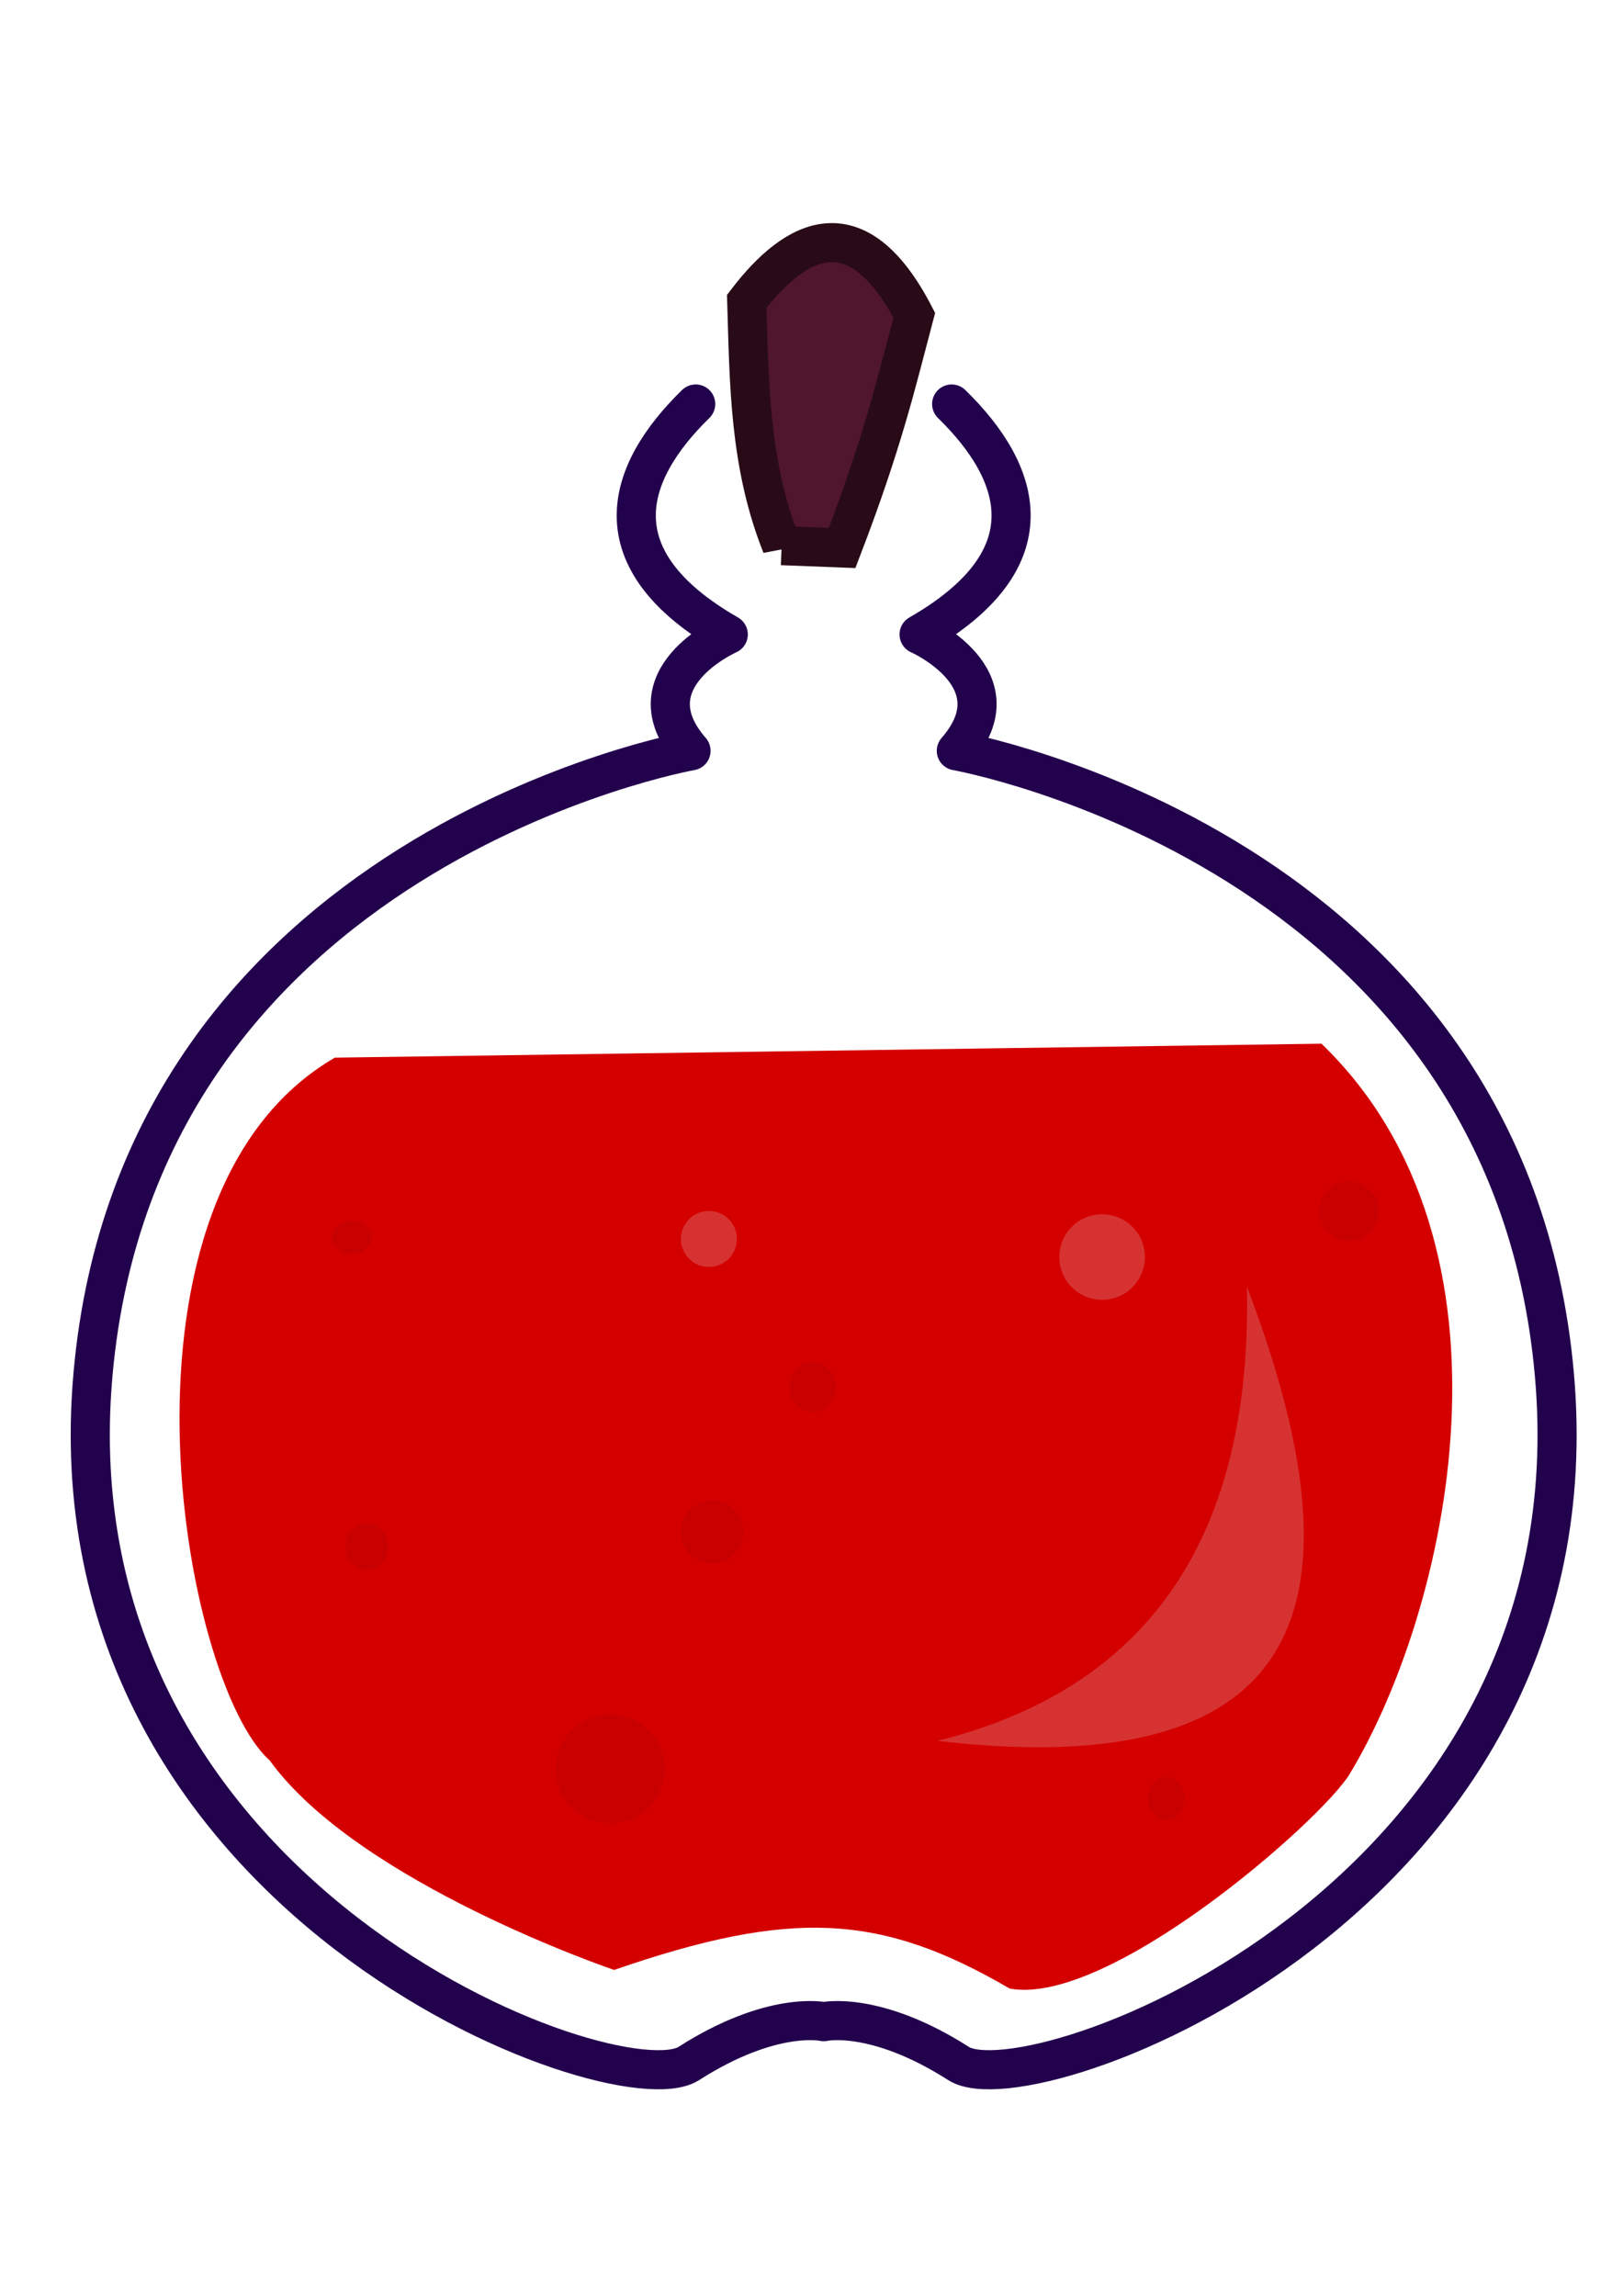 <?xml version="1.0" encoding="UTF-8" standalone="no"?>
<!-- Created with Inkscape (http://www.inkscape.org/) -->

<svg
   width="210mm"
   height="297mm"
   viewBox="0 0 210 297"
   version="1.1"
   id="svg5"
   inkscape:version="1.1 (c68e22c387, 2021-05-23)"
   sodipodi:docname="Soin.svg"
   xmlns:inkscape="http://www.inkscape.org/namespaces/inkscape"
   xmlns:sodipodi="http://sodipodi.sourceforge.net/DTD/sodipodi-0.dtd"
   xmlns="http://www.w3.org/2000/svg"
   xmlns:svg="http://www.w3.org/2000/svg">
  <sodipodi:namedview
     id="namedview7"
     pagecolor="#ffffff"
     bordercolor="#666666"
     borderopacity="1.0"
     inkscape:pageshadow="2"
     inkscape:pageopacity="0.0"
     inkscape:pagecheckerboard="0"
     inkscape:document-units="mm"
     showgrid="false"
     inkscape:zoom="0.37059484"
     inkscape:cx="496.49909"
     inkscape:cy="848.63567"
     inkscape:window-width="1920"
     inkscape:window-height="1017"
     inkscape:window-x="1912"
     inkscape:window-y="1"
     inkscape:window-maximized="1"
     inkscape:current-layer="layer1" />
  <defs
     id="defs2">
    <inkscape:path-effect
       effect="mirror_symmetry"
       start_point="54.438,120.835"
       end_point="54.438,184.432"
       center_point="54.438,152.633"
       id="path-effect9946"
       is_visible="true"
       lpeversion="1.1"
       mode="free"
       discard_orig_path="false"
       fuse_paths="false"
       oposite_fuse="false"
       split_items="false"
       split_open="false" />
    <inkscape:path-effect
       effect="fillet_chamfer"
       id="path-effect5659"
       is_visible="true"
       lpeversion="1"
       satellites_param="F,0,0,1,0,0,0,1 @ F,0,0,1,0,0,0,1 @ F,0,0,1,0,0,0,1 @ F,0,0,1,0,0,0,1 @ F,0,0,1,0,0,0,1 @ F,0,0,1,0,0,0,1 @ F,0,0,1,0,0,0,1 @ F,0,0,1,0,0,0,1"
       unit="mm"
       method="auto"
       mode="F"
       radius="2"
       chamfer_steps="1"
       flexible="false"
       use_knot_distance="true"
       apply_no_radius="true"
       apply_with_radius="true"
       only_selected="false"
       hide_knots="false" />
    <inkscape:path-effect
       effect="fillet_chamfer"
       id="path-effect1700"
       is_visible="true"
       lpeversion="1"
       satellites_param="F,0,0,1,0,0,0,1 @ F,0,0,1,0,1,0,1 @ F,0,0,1,0,1,0,1 @ F,0,0,1,0,1,0,1 @ F,0,0,1,0,1,0,1 @ F,0,0,1,0,1,0,1 @ F,0,0,1,0,1,0,1 @ F,0,0,1,0,0,0,1 | F,0,0,1,0,0,0,1 @ F,0,0,1,0,1,0,1 @ F,0,0,1,0,1,0,1 @ F,0,0,1,0,1,0,1 @ F,0,0,1,0,1,0,1 @ F,0,0,1,0,1,0,1 @ F,0,0,1,0,1,0,1 @ F,0,0,1,0,0,0,1"
       unit="mm"
       method="auto"
       mode="F"
       radius="1"
       chamfer_steps="1"
       flexible="false"
       use_knot_distance="true"
       apply_no_radius="true"
       apply_with_radius="true"
       only_selected="false"
       hide_knots="false" />
    <inkscape:path-effect
       effect="mirror_symmetry"
       start_point="44.93,116.617"
       end_point="44.93,196.38"
       center_point="44.93,156.498"
       id="path-effect1048"
       is_visible="true"
       lpeversion="1.1"
       mode="free"
       discard_orig_path="false"
       fuse_paths="false"
       oposite_fuse="false"
       split_items="false"
       split_open="false" />
    <inkscape:path-effect
       effect="fillet_chamfer"
       id="path-effect843"
       is_visible="true"
       lpeversion="1"
       satellites_param="F,0,0,1,0,2,0,1 @ F,0,0,1,0,2,0,1 @ F,0,0,1,0,2,0,1 @ F,0,0,1,0,2,0,1"
       unit="mm"
       method="auto"
       mode="F"
       radius="2"
       chamfer_steps="1"
       flexible="false"
       use_knot_distance="true"
       apply_no_radius="true"
       apply_with_radius="true"
       only_selected="false"
       hide_knots="false" />
    <inkscape:path-effect
       effect="mirror_symmetry"
       start_point="63.719,117.265"
       end_point="63.719,197.14"
       center_point="63.719,157.203"
       id="path-effect837"
       is_visible="true"
       lpeversion="1.1"
       mode="free"
       discard_orig_path="false"
       fuse_paths="false"
       oposite_fuse="false"
       split_items="false"
       split_open="false" />
    <inkscape:path-effect
       effect="mirror_symmetry"
       start_point="63.809,119.05"
       end_point="63.809,198.925"
       center_point="63.809,158.987"
       id="path-effect4193"
       is_visible="true"
       lpeversion="1.1"
       mode="free"
       discard_orig_path="false"
       fuse_paths="false"
       oposite_fuse="false"
       split_items="false"
       split_open="false" />
    <inkscape:path-effect
       effect="fillet_chamfer"
       id="path-effect3941"
       is_visible="true"
       lpeversion="1"
       satellites_param="F,0,0,1,0,2,0,1 @ F,0,0,1,0,2,0,1 @ F,0,0,1,0,2,0,1 @ F,0,0,1,0,2,0,1"
       unit="mm"
       method="auto"
       mode="F"
       radius="2"
       chamfer_steps="1"
       flexible="false"
       use_knot_distance="true"
       apply_no_radius="true"
       apply_with_radius="true"
       only_selected="false"
       hide_knots="false" />
    <inkscape:path-effect
       effect="mirror_symmetry"
       start_point="63.719,117.265"
       end_point="63.719,197.14"
       center_point="63.719,157.203"
       id="path-effect2439"
       is_visible="true"
       lpeversion="1.1"
       mode="free"
       discard_orig_path="false"
       fuse_paths="false"
       oposite_fuse="false"
       split_items="false"
       split_open="false" />
  </defs>
  <g
     inkscape:label="Calque 1"
     inkscape:groupmode="layer"
     id="layer1">
    <path
       style="fill:none;stroke:#23024d;stroke-width:1.5;stroke-linecap:round;stroke-linejoin:round;stroke-miterlimit:4;stroke-dasharray:none;stroke-opacity:1"
       d="m 49.53,120.745 c -2.715,2.651 -3.778,5.95 1.249,8.835 0,0 -3.837,1.698 -1.428,4.462 0,0 -21.151,3.748 -22.935,23.917 -1.785,20.169 20.081,28.183 22.846,26.416 3.213,-2.053 5.176,-1.606 5.176,-1.606 m 4.908,-62.024 c 2.715,2.651 3.778,5.95 -1.249,8.835 0,0 3.837,1.698 1.428,4.462 0,0 21.151,3.748 22.935,23.917 1.785,20.169 -20.081,28.183 -22.846,26.416 -3.213,-2.053 -5.176,-1.606 -5.176,-1.606"
       id="path9925"
       inkscape:path-effect="#path-effect9946"
       inkscape:original-d="m 49.529746,120.74549 c -2.714892,2.65118 -3.777783,5.95 1.249399,8.83504 0,0 -3.837416,1.6979 -1.427886,4.46214 0,0 -21.150539,3.74819 -22.935394,23.91706 -1.784856,20.16887 20.080916,28.18255 22.846154,26.41587 3.212741,-2.05259 5.176081,-1.60637 5.176081,-1.60637"
       sodipodi:nodetypes="cccssc"
       transform="matrix(3.374,0,0,3.374,-77.098,-355.128)" />
    <path
       style="fill:#d40000;stroke:none;stroke-width:0.893px;stroke-linecap:butt;stroke-linejoin:miter;stroke-opacity:1"
       d="m 79.459,254.843 c 0,0 -33.068,-11.201 -44.559,-27.096 -11.513,-10.3 -22.39,-73.06 8.43,-90.924 l 127.654,-1.806 c 27.235,26.272 16.367,73.506 3.613,94.537 -3.78,6.083 -31.14,30.055 -43.956,27.699 -16.643,-9.714 -28.208,-10.339 -51.182,-2.409 z"
       id="potion"
       sodipodi:nodetypes="ccccccc" />
    <path
       id="path11868"
       style="fill:#de8787;fill-opacity:0.372;stroke:none;stroke-width:0.893px;stroke-linecap:butt;stroke-linejoin:miter;stroke-opacity:1"
       d="m 91.724,156.659 a 3.619,3.619 0 0 0 -3.619,3.619 3.619,3.619 0 0 0 3.619,3.619 3.619,3.619 0 0 0 3.619,-3.619 3.619,3.619 0 0 0 -3.619,-3.619 z m 50.88,0.425 a 5.535,5.535 0 0 0 -5.535,5.535 5.535,5.535 0 0 0 5.535,5.535 5.535,5.535 0 0 0 5.535,-5.535 5.535,5.535 0 0 0 -5.535,-5.535 z m 18.734,9.367 c 0.674,31.919 -12.312,51.818 -40.023,58.759 49.456,5.758 55.091,-19.236 40.023,-58.759 z" />
    <path
       id="path12474"
       style="opacity:0.985;fill:#000000;fill-opacity:0.063;stroke:none;stroke-width:5.06;stroke-linecap:round;stroke-linejoin:round;stroke-miterlimit:4;stroke-dasharray:none;stroke-opacity:1;paint-order:markers fill stroke"
       d="m 174.538,152.827 a 3.832,3.832 0 0 0 -3.832,3.832 3.832,3.832 0 0 0 3.832,3.832 3.832,3.832 0 0 0 3.832,-3.832 3.832,3.832 0 0 0 -3.832,-3.832 z m -129.011,5.11 a 2.555,2.129 0 0 0 -2.556,2.129 2.555,2.129 0 0 0 2.556,2.129 2.555,2.129 0 0 0 2.554,-2.129 2.555,2.129 0 0 0 -2.554,-2.129 z m 59.609,18.309 a 2.98,3.193 0 0 0 -2.981,3.192 2.98,3.193 0 0 0 2.981,3.194 2.98,3.193 0 0 0 2.979,-3.194 2.98,3.193 0 0 0 -2.979,-3.192 z m -12.986,17.882 a 4.045,4.045 0 0 0 -4.046,4.045 4.045,4.045 0 0 0 4.046,4.046 4.045,4.045 0 0 0 4.045,-4.046 4.045,4.045 0 0 0 -4.045,-4.045 z m -44.707,2.981 a 2.768,2.98 0 0 0 -2.768,2.979 2.768,2.98 0 0 0 2.768,2.981 2.768,2.98 0 0 0 2.767,-2.981 2.768,2.98 0 0 0 -2.767,-2.979 z m 31.508,24.695 a 7.025,7.025 0 0 0 -7.026,7.026 7.025,7.025 0 0 0 7.026,7.026 7.025,7.025 0 0 0 7.024,-7.026 7.025,7.025 0 0 0 -7.024,-7.026 z m 71.956,8.089 a 2.342,2.768 0 0 0 -2.341,2.768 2.342,2.768 0 0 0 2.341,2.767 2.342,2.768 0 0 0 2.341,-2.767 2.342,2.768 0 0 0 -2.341,-2.768 z" />
    <path
       style="fill:#50162d;stroke:#280b17;stroke-width:5.06;stroke-linecap:butt;stroke-linejoin:miter;stroke-miterlimit:4;stroke-dasharray:none;stroke-opacity:1"
       d="m 101.137,70.587 7.828,0.301 c 5.283,-13.766 7.059,-21.509 9.333,-30.107 -7.378,-14.203 -15.274,-10.182 -21.677,-1.806 0.325,10.538 0.309,21.075 4.516,31.613 z"
       id="path14359"
       sodipodi:nodetypes="ccccc" />
  </g>
</svg>
